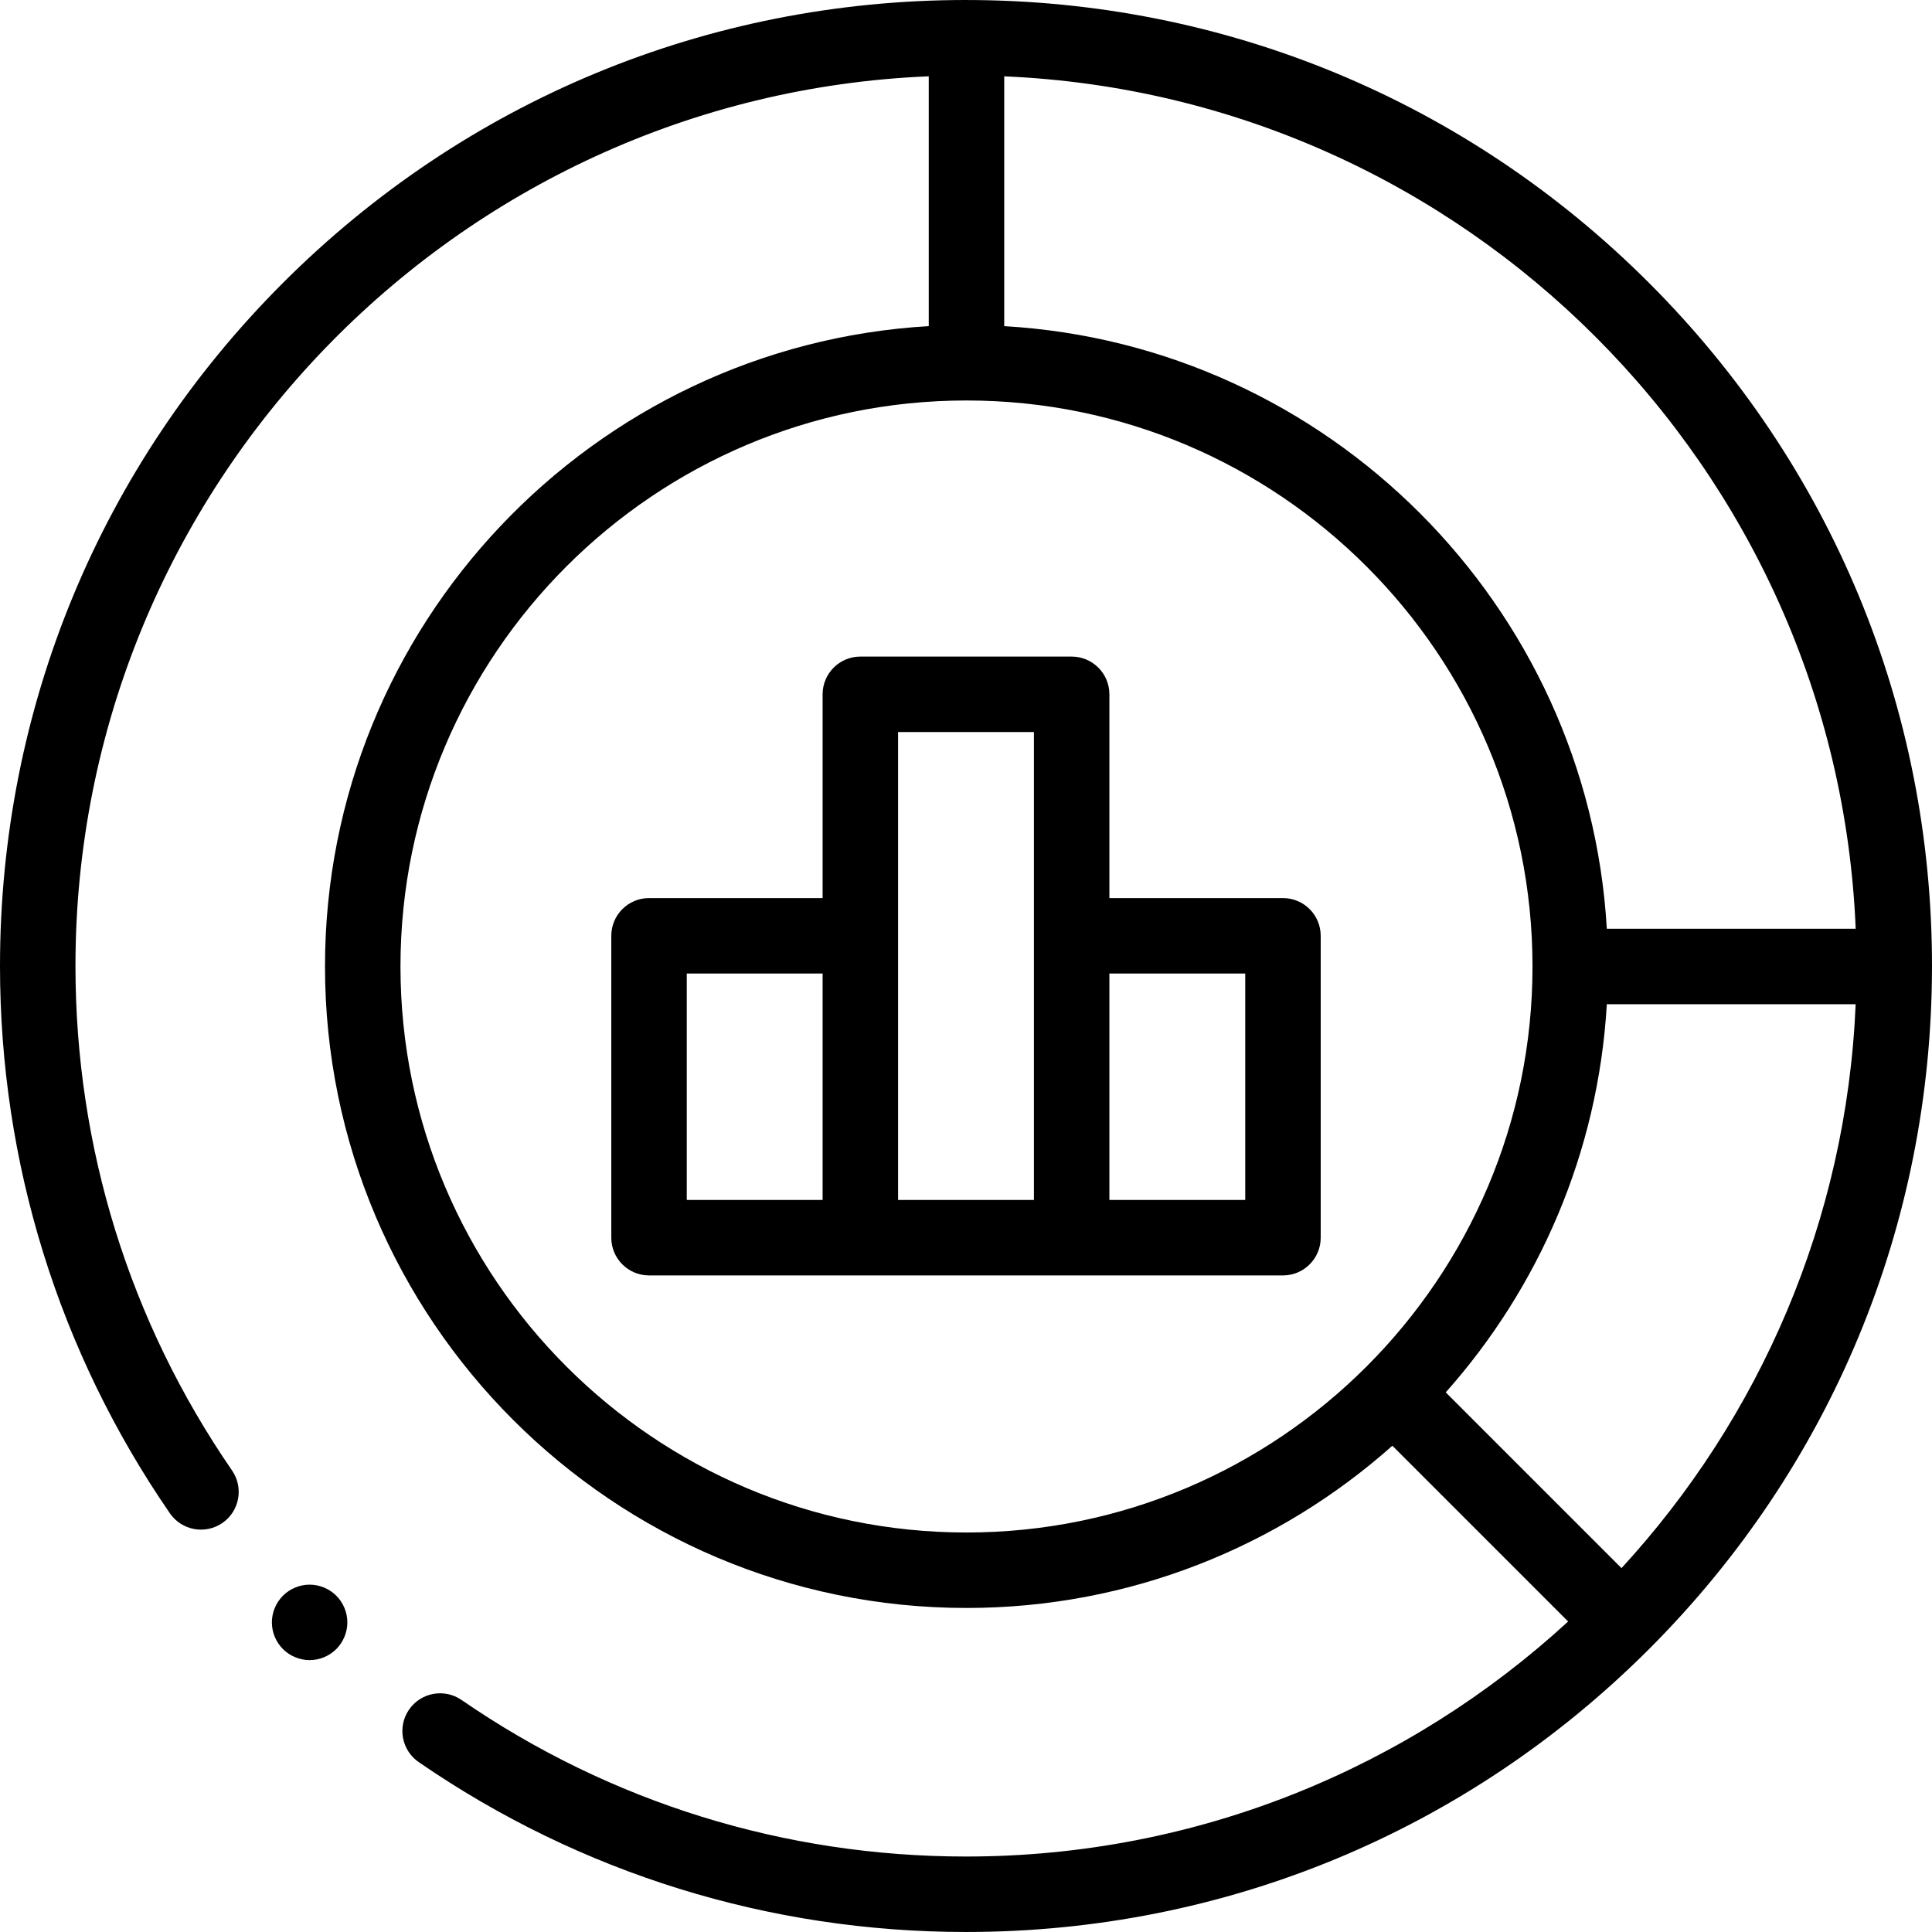 <svg height="512pt" viewBox="0 0 512 512" width="512pt" xmlns="http://www.w3.org/2000/svg"><path d="m512 256.102c0-.035 0-.066 0-.102 0-68.379-26.629-132.668-74.98-181.02-48.312-48.312-112.535-74.934-180.852-74.977-.016 0-.027-.004-.039-.004-.012 0-.02 0-.027 0-.035 0-.066 0-.102 0-68.379 0-132.668 26.629-181.02 74.98-48.352 48.352-74.98 112.641-74.98 181.02 0 52.121 15.57 102.273 45.023 145.043 3.133 4.547 9.359 5.695 13.91 2.562 4.547-3.133 5.695-9.359 2.562-13.91-27.148-39.414-41.496-85.645-41.496-133.695 0-126.82 100.559-230.582 226.129-235.777v66.207c-89.102 5.195-160 79.316-160 169.699 0 93.734 76.262 170 170 170 43.277 0 82.82-16.266 112.863-42.992l46.578 46.578c-42.043 38.648-98.094 62.285-159.57 62.285-48.051 0-94.281-14.348-133.691-41.492-4.551-3.133-10.777-1.988-13.91 2.562-3.133 4.547-1.984 10.773 2.566 13.906 42.762 29.457 92.918 45.023 145.035 45.023 68.379 0 132.668-26.629 181.02-74.98 48.312-48.312 74.934-112.535 74.977-180.852 0-.016.004-.027.004-.039 0-.012 0-.02 0-.027zm-82.285 159.469-46.578-46.578c24.652-27.711 40.395-63.508 42.688-102.863h65.945c-2.441 57.488-25.539 109.719-62.055 149.441zm62.062-169.441h-65.953c-5-85.793-73.906-154.699-159.695-159.699v-66.199c122.172 5.188 220.594 103.688 225.648 225.898zm-385.648 10c0-82.711 67.289-150 150-150 82.707 0 150 67.289 150 150 0 82.707-67.293 150-150 150-82.711 0-150-67.293-150-150zm0 0"/><path d="m340 238h-46v-54c0-5.523-4.477-10-10-10h-56c-5.523 0-10 4.477-10 10v54h-46c-5.523 0-10 4.477-10 10v80c0 5.523 4.477 10 10 10h168c5.523 0 10-4.477 10-10v-80c0-5.523-4.477-10-10-10zm-158 20h36v60h-36zm56-10v-54h36v124h-36zm92 70h-36v-60h36zm0 0"/><path d="m82.051 419.949c-2.629 0-5.211 1.07-7.07 2.93s-2.93 4.441-2.93 7.07c0 2.629 1.07 5.211 2.93 7.07s4.441 2.93 7.07 2.93c2.641 0 5.211-1.07 7.07-2.93s2.93-4.441 2.93-7.07c0-2.641-1.07-5.211-2.93-7.07s-4.441-2.93-7.07-2.93zm0 0"/></svg>